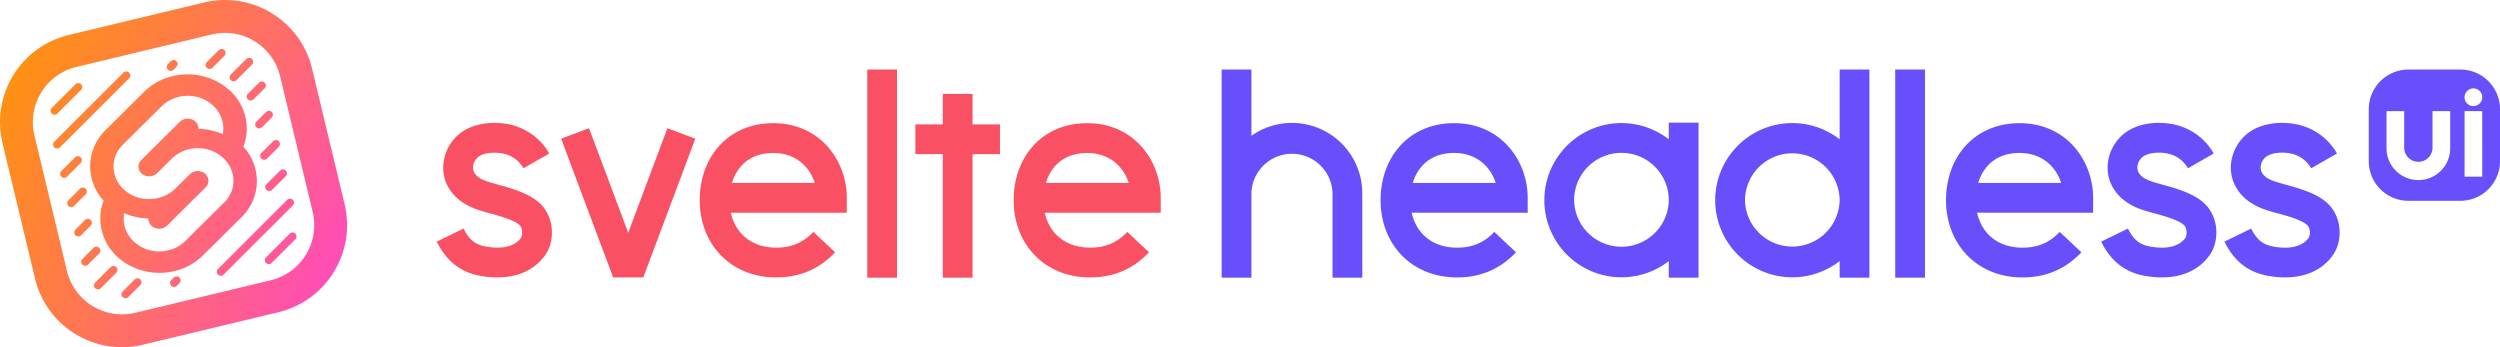 <svg xmlns="http://www.w3.org/2000/svg" fill="none" viewBox="0 0 252 35">
  <path d="M17.785 6.165a.402.402 0 0 1 0 .568l-.288.29a.401.401 0 1 1-.568-.567l.288-.29a.401.401 0 0 1 .568 0Z" fill="url(#a)"/>
  <path d="M13.017 7.32a.402.402 0 0 1 0 .568l-6.978 6.967a.401.401 0 1 1-.567-.569L12.45 7.32a.401.401 0 0 1 .567.001Z" fill="url(#b)"/>
  <path d="M8.172 8.495a.402.402 0 0 1 0 .568l-2.388 2.384a.401.401 0 1 1-.567-.568l2.388-2.385a.401.401 0 0 1 .567 0Z" fill="url(#c)"/>
  <path d="M22.626 5.052a.402.402 0 0 1 0 .567L21.41 6.832a.401.401 0 1 1-.567-.568l1.215-1.213a.401.401 0 0 1 .568 0Z" fill="url(#d)"/>
  <path d="M25.398 5.946a.402.402 0 0 1 0 .568l-1.566 1.562a.401.401 0 1 1-.567-.568l1.566-1.563a.401.401 0 0 1 .567 0Z" fill="url(#e)"/>
  <path d="M26.68 8.328a.402.402 0 0 1 0 .568l-1.122 1.12a.401.401 0 1 1-.567-.569l1.122-1.12a.401.401 0 0 1 .567 0Z" fill="url(#f)"/>
  <path d="M8.133 15.858a.402.402 0 0 1 0 .568L6.748 17.81a.401.401 0 1 1-.567-.568l1.385-1.383a.401.401 0 0 1 .567 0Z" fill="url(#g)"/>
  <path d="M27.39 11.282a.401.401 0 0 1 0 .568l-.978.975a.401.401 0 1 1-.566-.568l.976-.975a.401.401 0 0 1 .568 0Z" fill="url(#h)"/>
  <path d="M28.099 14.237a.402.402 0 0 1-.001.567l-1.185 1.183a.401.401 0 1 1-.567-.568l1.185-1.183a.401.401 0 0 1 .568 0Z" fill="url(#i)"/>
  <path d="M8.635 19.02a.402.402 0 0 1 0 .568l-1.178 1.176a.401.401 0 1 1-.567-.569l1.177-1.175a.401.401 0 0 1 .568 0Z" fill="url(#j)"/>
  <path d="M28.808 17.191a.402.402 0 0 1 0 .568l-1.385 1.382a.401.401 0 1 1-.567-.569l1.384-1.381a.401.401 0 0 1 .568 0Z" fill="url(#k)"/>
  <path d="M9.142 22.176a.402.402 0 0 1 0 .568l-.976.974a.401.401 0 1 1-.567-.568l.975-.974a.401.401 0 0 1 .568 0Z" fill="url(#l)"/>
  <path d="M29.517 20.145a.402.402 0 0 1 0 .568l-6.98 6.968a.401.401 0 1 1-.566-.569l6.978-6.967a.401.401 0 0 1 .568 0Z" fill="url(#m)"/>
  <path d="M10 24.982a.401.401 0 0 1 0 .567l-1.125 1.123a.401.401 0 1 1-.567-.568l1.125-1.123a.401.401 0 0 1 .567 0Z" fill="url(#n)"/>
  <path d="M11.718 26.929a.402.402 0 0 1 0 .567l-1.56 1.559a.401.401 0 1 1-.568-.569l1.56-1.558a.401.401 0 0 1 .568 0Z" fill="url(#o)"/>
  <path d="M29.772 23.553a.401.401 0 0 1 0 .568l-2.39 2.385a.401.401 0 1 1-.567-.568l2.39-2.386a.401.401 0 0 1 .567 0Z" fill="url(#p)"/>
  <path d="M14.143 28.17a.402.402 0 0 1 0 .568l-1.214 1.211a.401.401 0 1 1-.567-.568l1.213-1.211a.401.401 0 0 1 .568 0Z" fill="url(#q)"/>
  <path d="M18.087 28.545a.401.401 0 0 0-.57-.566l-.261.263a.401.401 0 0 0 .569.566l.262-.263Z" fill="url(#r)"/>
  <path fill-rule="evenodd" clip-rule="evenodd" d="M14.555 9.227c2.216-2.184 5.993-2.324 8.396-.281a5.14 5.14 0 0 1 1.912 3.796c.041.7-.073 1.4-.333 2.05.82.881 1.3 2.026 1.354 3.23.08 1.432-.491 2.854-1.558 3.895l-3.903 3.858c-2.215 2.185-5.975 2.32-8.396.281a5.248 5.248 0 0 1-1.908-3.78c-.04-.7.073-1.4.334-2.05a5.083 5.083 0 0 1-1.355-3.23c-.08-1.432.492-2.855 1.559-3.896l3.898-3.873Zm-.924 15.242c1.147.976 2.823 1.157 4.214.44.31-.175.595-.377.835-.618l3.903-3.858c.641-.62.994-1.49.947-2.346a3.16 3.16 0 0 0-1.161-2.275c-1.147-.976-2.824-1.158-4.214-.44-.31.175-.595.376-.835.618l-1.49 1.475a1.53 1.53 0 0 1-.247.174l-.008.005a1.152 1.152 0 0 1-1.277-.128.967.967 0 0 1-.341-.685.92.92 0 0 1 .288-.704l3.886-3.853c.07-.067.162-.122.252-.177l.004-.002a1.15 1.15 0 0 1 1.277.127c.178.158.302.378.338.604l.021.161.178.007a6.36 6.36 0 0 1 1.997.422l.27.102.022-.272c.016-.154.02-.289.018-.439a3.16 3.16 0 0 0-1.16-2.274c-1.147-.977-2.824-1.158-4.214-.44a3.77 3.77 0 0 0-.835.618l-3.903 3.858c-.641.621-.994 1.49-.947 2.346a3.147 3.147 0 0 0 1.144 2.279c1.147.976 2.824 1.158 4.214.44.314-.158.599-.36.838-.602l1.49-1.475c.071-.067.162-.122.252-.177l.004-.002a1.149 1.149 0 0 1 1.277.127c.2.169.33.422.341.686a.923.923 0 0 1-.288.703l-3.886 3.855c-.07.065-.158.119-.248.174l-.008.004a1.159 1.159 0 0 1-1.28-.142 1.046 1.046 0 0 1-.338-.605l-.023-.161-.176-.007a6.363 6.363 0 0 1-1.998-.422l-.27-.102-.022.272a17.531 17.531 0 0 1-.002.434 3.162 3.162 0 0 0 1.16 2.275Z" fill="url(#s)"/>
  <path fill-rule="evenodd" clip-rule="evenodd" d="M.252 14.421C-.913 9.571 2.075 4.694 6.924 3.53L20.57.252c4.85-1.165 9.724 1.823 10.888 6.674l3.277 13.653c1.164 4.85-1.823 9.727-6.672 10.892l-13.648 3.277c-4.85 1.165-9.724-1.823-10.888-6.674L.252 14.42ZM7.696 6.75l13.648-3.278A5.718 5.718 0 0 1 28.24 7.7l3.276 13.653a5.72 5.72 0 0 1-4.225 6.898l-13.648 3.278A5.718 5.718 0 0 1 6.747 27.3L3.471 13.648A5.72 5.72 0 0 1 7.696 6.75Z" fill="url(#t)"/>
  <path fill-rule="evenodd" clip-rule="evenodd" d="M87.42 27.991V7.01h3V27.99h-3Zm-3.56-6.55H73.663c.19.857.577 1.593 1.109 2.159.763.81 1.91 1.365 3.475 1.365 1.893 0 3.003-.8 3.744-1.59l2.186 2.055c-1.15 1.223-3.002 2.535-5.93 2.535-2.327 0-4.288-.85-5.66-2.31-1.361-1.447-2.057-3.398-2.057-5.464 0-2.033.627-3.976 1.918-5.432 1.31-1.478 3.208-2.343 5.496-2.343 4.76 0 7.414 3.823 7.414 7.525v1.5h-1.5Zm-10.084-3c.2-.666.516-1.238.918-1.692.703-.793 1.762-1.333 3.251-1.333 2.186 0 3.652 1.317 4.188 3.025h-8.357Zm41.725 3h-10.195c.19.857.577 1.593 1.109 2.159.763.81 1.91 1.365 3.475 1.365 1.893 0 3.003-.8 3.744-1.59l2.186 2.055c-1.149 1.223-3.002 2.535-5.93 2.535-2.327 0-4.288-.85-5.661-2.31-1.36-1.447-2.056-3.398-2.056-5.464 0-2.033.628-3.976 1.918-5.432 1.31-1.478 3.208-2.343 5.496-2.343 4.761 0 7.414 3.823 7.414 7.525v1.5h-1.5Zm-10.083-3c.2-.666.516-1.238.918-1.692.703-.793 1.762-1.333 3.251-1.333 2.185 0 3.652 1.317 4.188 3.025h-8.357ZM95.033 9.465v3.072h-2.764v3h2.764v12.453h3V15.538h2.764v-3h-2.764V9.466h-3ZM61.442 26.992 56.564 13.98l2.81-1.053 3.95 10.541 3.952-10.541 2.81 1.053-4.878 13.012-.365.973h-3.037l-.364-.973Zm-9.447-14.277c-.761-.255-1.815-.396-2.868-.294-1.043.102-2.307.467-3.235 1.454-1.378 1.464-1.705 3.78-.367 5.502 1.079 1.387 2.664 1.808 3.87 2.128l.385.104c1.75.486 2.357.844 2.617 1.105.102.103.216.32.237.635.02.322-.067.555-.135.648-.638.883-2.001 1.18-3.695.824-.858-.18-1.518-.624-2.08-1.78l-2.698 1.313c.929 1.907 2.31 3.013 4.16 3.402 2.035.43 5.028.373 6.745-2.002.558-.772.753-1.736.696-2.602-.057-.872-.383-1.831-1.105-2.555-.865-.868-2.167-1.387-3.94-1.879l-.175-.049c-1.5-.415-2.08-.576-2.513-1.134-.31-.398-.324-1.066.183-1.604.24-.256.687-.46 1.341-.524.644-.063 1.273.035 1.621.152.688.231 1.306.666 1.727 1.403l2.605-1.488c-.835-1.461-2.09-2.326-3.376-2.759Z" fill="#F95064"/>
  <path fill-rule="evenodd" clip-rule="evenodd" d="M123.142 19.478V7.008h3v6.68a7.088 7.088 0 0 1 11.175 5.792v8.511h-3v-8.51a4.089 4.089 0 0 0-8.175-.002v8.512h-3v-8.513Zm67.896-12.47v20.983h3V7.01h-3ZM142.296 21.44l10.195.001h1.5v-1.5c0-3.702-2.653-7.525-7.414-7.525-2.289 0-4.186.865-5.497 2.343-1.29 1.456-1.917 3.4-1.917 5.432 0 2.066.696 4.017 2.056 5.464 1.373 1.46 3.334 2.31 5.661 2.31 2.927 0 4.78-1.313 5.929-2.535l-2.185-2.055c-.742.789-1.851 1.59-3.744 1.59-1.565 0-2.713-.554-3.476-1.365-.531-.566-.918-1.302-1.108-2.16Zm1.03-4.691a4.469 4.469 0 0 0-.918 1.691h8.357c-.536-1.707-2.003-3.024-4.188-3.024-1.49 0-2.549.54-3.251 1.333Zm55.965 4.691 10.195.001h1.5v-1.5c0-3.702-2.653-7.525-7.414-7.525-2.288 0-4.186.865-5.496 2.343-1.29 1.456-1.918 3.4-1.918 5.432 0 2.066.696 4.017 2.057 5.464 1.373 1.46 3.333 2.31 5.66 2.31 2.928 0 4.781-1.313 5.93-2.535l-2.186-2.055c-.741.789-1.851 1.59-3.744 1.59-1.565 0-2.712-.554-3.475-1.365-.532-.566-.919-1.302-1.109-2.16Zm1.03-4.691a4.481 4.481 0 0 0-.917 1.691h8.356c-.536-1.707-2.002-3.024-4.188-3.024-1.489 0-2.548.54-3.251 1.333Zm16.58-4.328c1.053-.102 2.106.039 2.868.294 1.286.433 2.541 1.297 3.376 2.759l-2.605 1.488a3.046 3.046 0 0 0-1.727-1.403c-.349-.117-.977-.215-1.621-.152-.654.064-1.101.268-1.342.524-.506.538-.493 1.205-.183 1.604.434.558 1.014.718 2.514 1.134l.176.049c1.772.492 3.074 1.01 3.939 1.879.721.724 1.048 1.683 1.105 2.555.057.866-.139 1.83-.696 2.602-1.717 2.375-4.71 2.431-6.745 2.002-1.85-.39-3.231-1.495-4.16-3.402l2.697-1.313c.563 1.155 1.223 1.6 2.081 1.78 1.693.356 3.057.059 3.695-.824.067-.093.156-.326.135-.648-.021-.315-.135-.532-.237-.634-.261-.262-.867-.62-2.617-1.106a33.197 33.197 0 0 0-.386-.104c-1.205-.32-2.79-.74-3.869-2.128-1.338-1.722-1.011-4.038.366-5.502.929-.987 2.193-1.352 3.236-1.454Zm15.292.294c-.761-.255-1.815-.396-2.868-.294-1.042.102-2.307.467-3.235 1.454-1.378 1.464-1.705 3.78-.367 5.502 1.079 1.387 2.664 1.808 3.87 2.128l.386.104c1.75.485 2.356.844 2.617 1.105.101.103.215.32.236.635.021.322-.067.555-.135.648-.638.883-2.001 1.18-3.695.824-.858-.18-1.517-.625-2.08-1.78l-2.697 1.313c.928 1.907 2.309 3.013 4.159 3.402 2.035.43 5.028.373 6.745-2.002.558-.772.753-1.736.696-2.602-.057-.872-.383-1.831-1.104-2.555-.866-.868-2.168-1.387-3.94-1.879l-.176-.049c-1.499-.416-2.08-.576-2.513-1.134-.31-.399-.323-1.066.183-1.604.24-.256.688-.46 1.341-.524.645-.063 1.273.035 1.621.152.688.231 1.306.666 1.727 1.403l2.605-1.488c-.835-1.462-2.09-2.326-3.376-2.759Zm-63.98-.347v1.675a7.773 7.773 0 0 0-12.542 6.136 7.773 7.773 0 0 0 12.542 6.137v1.675h3V12.368h-3Zm-4.771 3.038a4.772 4.772 0 0 1 4.771 4.741v.065a4.772 4.772 0 0 1-9.542-.032 4.772 4.772 0 0 1 4.771-4.774Zm21.994-1.363V7.009h3V27.992h-3v-1.676a7.773 7.773 0 0 1-12.543-6.137 7.773 7.773 0 0 1 12.543-6.136Zm0 6.096a4.772 4.772 0 0 0-9.543.04 4.773 4.773 0 0 0 9.543.042v-.082Zm53.335-9.13a4 4 0 0 1 4-4H248a4 4 0 0 1 4 4v5.233a4 4 0 0 1-4 4h-5.229a4 4 0 0 1-4-4v-5.234Zm8.208.191v3.645a3.21 3.21 0 1 1-6.417 0V11.2h1.781v3.645a1.428 1.428 0 1 0 2.855 0V11.2h1.781Zm3.231 6.61V11.2h-1.781v6.61h1.781Zm-.891-7.116a.89.89 0 0 1-.891-.89V9.8a.89.89 0 0 1 1.781 0v.003a.89.89 0 0 1-.89.89Z" fill="#674FFC"/>
  <defs>
    <radialGradient id="a" cx="0" cy="0" r="1" gradientUnits="userSpaceOnUse" gradientTransform="rotate(-153.242 23.676 9.698) scale(48.708 78.282)">
      <stop stop-color="#FF40D5"/>
      <stop offset="1" stop-color="#F90"/>
    </radialGradient>
    <radialGradient id="b" cx="0" cy="0" r="1" gradientUnits="userSpaceOnUse" gradientTransform="rotate(-153.242 23.676 9.698) scale(48.708 78.282)">
      <stop stop-color="#FF40D5"/>
      <stop offset="1" stop-color="#F90"/>
    </radialGradient>
    <radialGradient id="c" cx="0" cy="0" r="1" gradientUnits="userSpaceOnUse" gradientTransform="rotate(-153.242 23.676 9.698) scale(48.708 78.282)">
      <stop stop-color="#FF40D5"/>
      <stop offset="1" stop-color="#F90"/>
    </radialGradient>
    <radialGradient id="d" cx="0" cy="0" r="1" gradientUnits="userSpaceOnUse" gradientTransform="rotate(-153.242 23.676 9.698) scale(48.708 78.282)">
      <stop stop-color="#FF40D5"/>
      <stop offset="1" stop-color="#F90"/>
    </radialGradient>
    <radialGradient id="e" cx="0" cy="0" r="1" gradientUnits="userSpaceOnUse" gradientTransform="rotate(-153.242 23.676 9.698) scale(48.708 78.282)">
      <stop stop-color="#FF40D5"/>
      <stop offset="1" stop-color="#F90"/>
    </radialGradient>
    <radialGradient id="f" cx="0" cy="0" r="1" gradientUnits="userSpaceOnUse" gradientTransform="rotate(-153.242 23.676 9.698) scale(48.708 78.282)">
      <stop stop-color="#FF40D5"/>
      <stop offset="1" stop-color="#F90"/>
    </radialGradient>
    <radialGradient id="g" cx="0" cy="0" r="1" gradientUnits="userSpaceOnUse" gradientTransform="rotate(-153.242 23.676 9.698) scale(48.708 78.282)">
      <stop stop-color="#FF40D5"/>
      <stop offset="1" stop-color="#F90"/>
    </radialGradient>
    <radialGradient id="h" cx="0" cy="0" r="1" gradientUnits="userSpaceOnUse" gradientTransform="rotate(-153.242 23.676 9.698) scale(48.708 78.282)">
      <stop stop-color="#FF40D5"/>
      <stop offset="1" stop-color="#F90"/>
    </radialGradient>
    <radialGradient id="i" cx="0" cy="0" r="1" gradientUnits="userSpaceOnUse" gradientTransform="rotate(-153.242 23.676 9.698) scale(48.708 78.282)">
      <stop stop-color="#FF40D5"/>
      <stop offset="1" stop-color="#F90"/>
    </radialGradient>
    <radialGradient id="j" cx="0" cy="0" r="1" gradientUnits="userSpaceOnUse" gradientTransform="rotate(-153.242 23.676 9.698) scale(48.708 78.282)">
      <stop stop-color="#FF40D5"/>
      <stop offset="1" stop-color="#F90"/>
    </radialGradient>
    <radialGradient id="k" cx="0" cy="0" r="1" gradientUnits="userSpaceOnUse" gradientTransform="rotate(-153.242 23.676 9.698) scale(48.708 78.282)">
      <stop stop-color="#FF40D5"/>
      <stop offset="1" stop-color="#F90"/>
    </radialGradient>
    <radialGradient id="l" cx="0" cy="0" r="1" gradientUnits="userSpaceOnUse" gradientTransform="rotate(-153.242 23.676 9.698) scale(48.708 78.282)">
      <stop stop-color="#FF40D5"/>
      <stop offset="1" stop-color="#F90"/>
    </radialGradient>
    <radialGradient id="m" cx="0" cy="0" r="1" gradientUnits="userSpaceOnUse" gradientTransform="rotate(-153.242 23.676 9.698) scale(48.708 78.282)">
      <stop stop-color="#FF40D5"/>
      <stop offset="1" stop-color="#F90"/>
    </radialGradient>
    <radialGradient id="n" cx="0" cy="0" r="1" gradientUnits="userSpaceOnUse" gradientTransform="rotate(-153.242 23.676 9.698) scale(48.708 78.282)">
      <stop stop-color="#FF40D5"/>
      <stop offset="1" stop-color="#F90"/>
    </radialGradient>
    <radialGradient id="o" cx="0" cy="0" r="1" gradientUnits="userSpaceOnUse" gradientTransform="rotate(-153.242 23.676 9.698) scale(48.708 78.282)">
      <stop stop-color="#FF40D5"/>
      <stop offset="1" stop-color="#F90"/>
    </radialGradient>
    <radialGradient id="p" cx="0" cy="0" r="1" gradientUnits="userSpaceOnUse" gradientTransform="rotate(-153.242 23.676 9.698) scale(48.708 78.282)">
      <stop stop-color="#FF40D5"/>
      <stop offset="1" stop-color="#F90"/>
    </radialGradient>
    <radialGradient id="q" cx="0" cy="0" r="1" gradientUnits="userSpaceOnUse" gradientTransform="rotate(-153.242 23.676 9.698) scale(48.708 78.282)">
      <stop stop-color="#FF40D5"/>
      <stop offset="1" stop-color="#F90"/>
    </radialGradient>
    <radialGradient id="r" cx="0" cy="0" r="1" gradientUnits="userSpaceOnUse" gradientTransform="rotate(-153.242 23.676 9.698) scale(48.708 78.282)">
      <stop stop-color="#FF40D5"/>
      <stop offset="1" stop-color="#F90"/>
    </radialGradient>
    <radialGradient id="s" cx="0" cy="0" r="1" gradientUnits="userSpaceOnUse" gradientTransform="rotate(-153.242 23.676 9.698) scale(48.708 78.282)">
      <stop stop-color="#FF40D5"/>
      <stop offset="1" stop-color="#F90"/>
    </radialGradient>
    <radialGradient id="t" cx="0" cy="0" r="1" gradientUnits="userSpaceOnUse" gradientTransform="rotate(-153.242 23.676 9.698) scale(48.708 78.282)">
      <stop stop-color="#FF40D5"/>
      <stop offset="1" stop-color="#F90"/>
    </radialGradient>
  </defs>
</svg>
